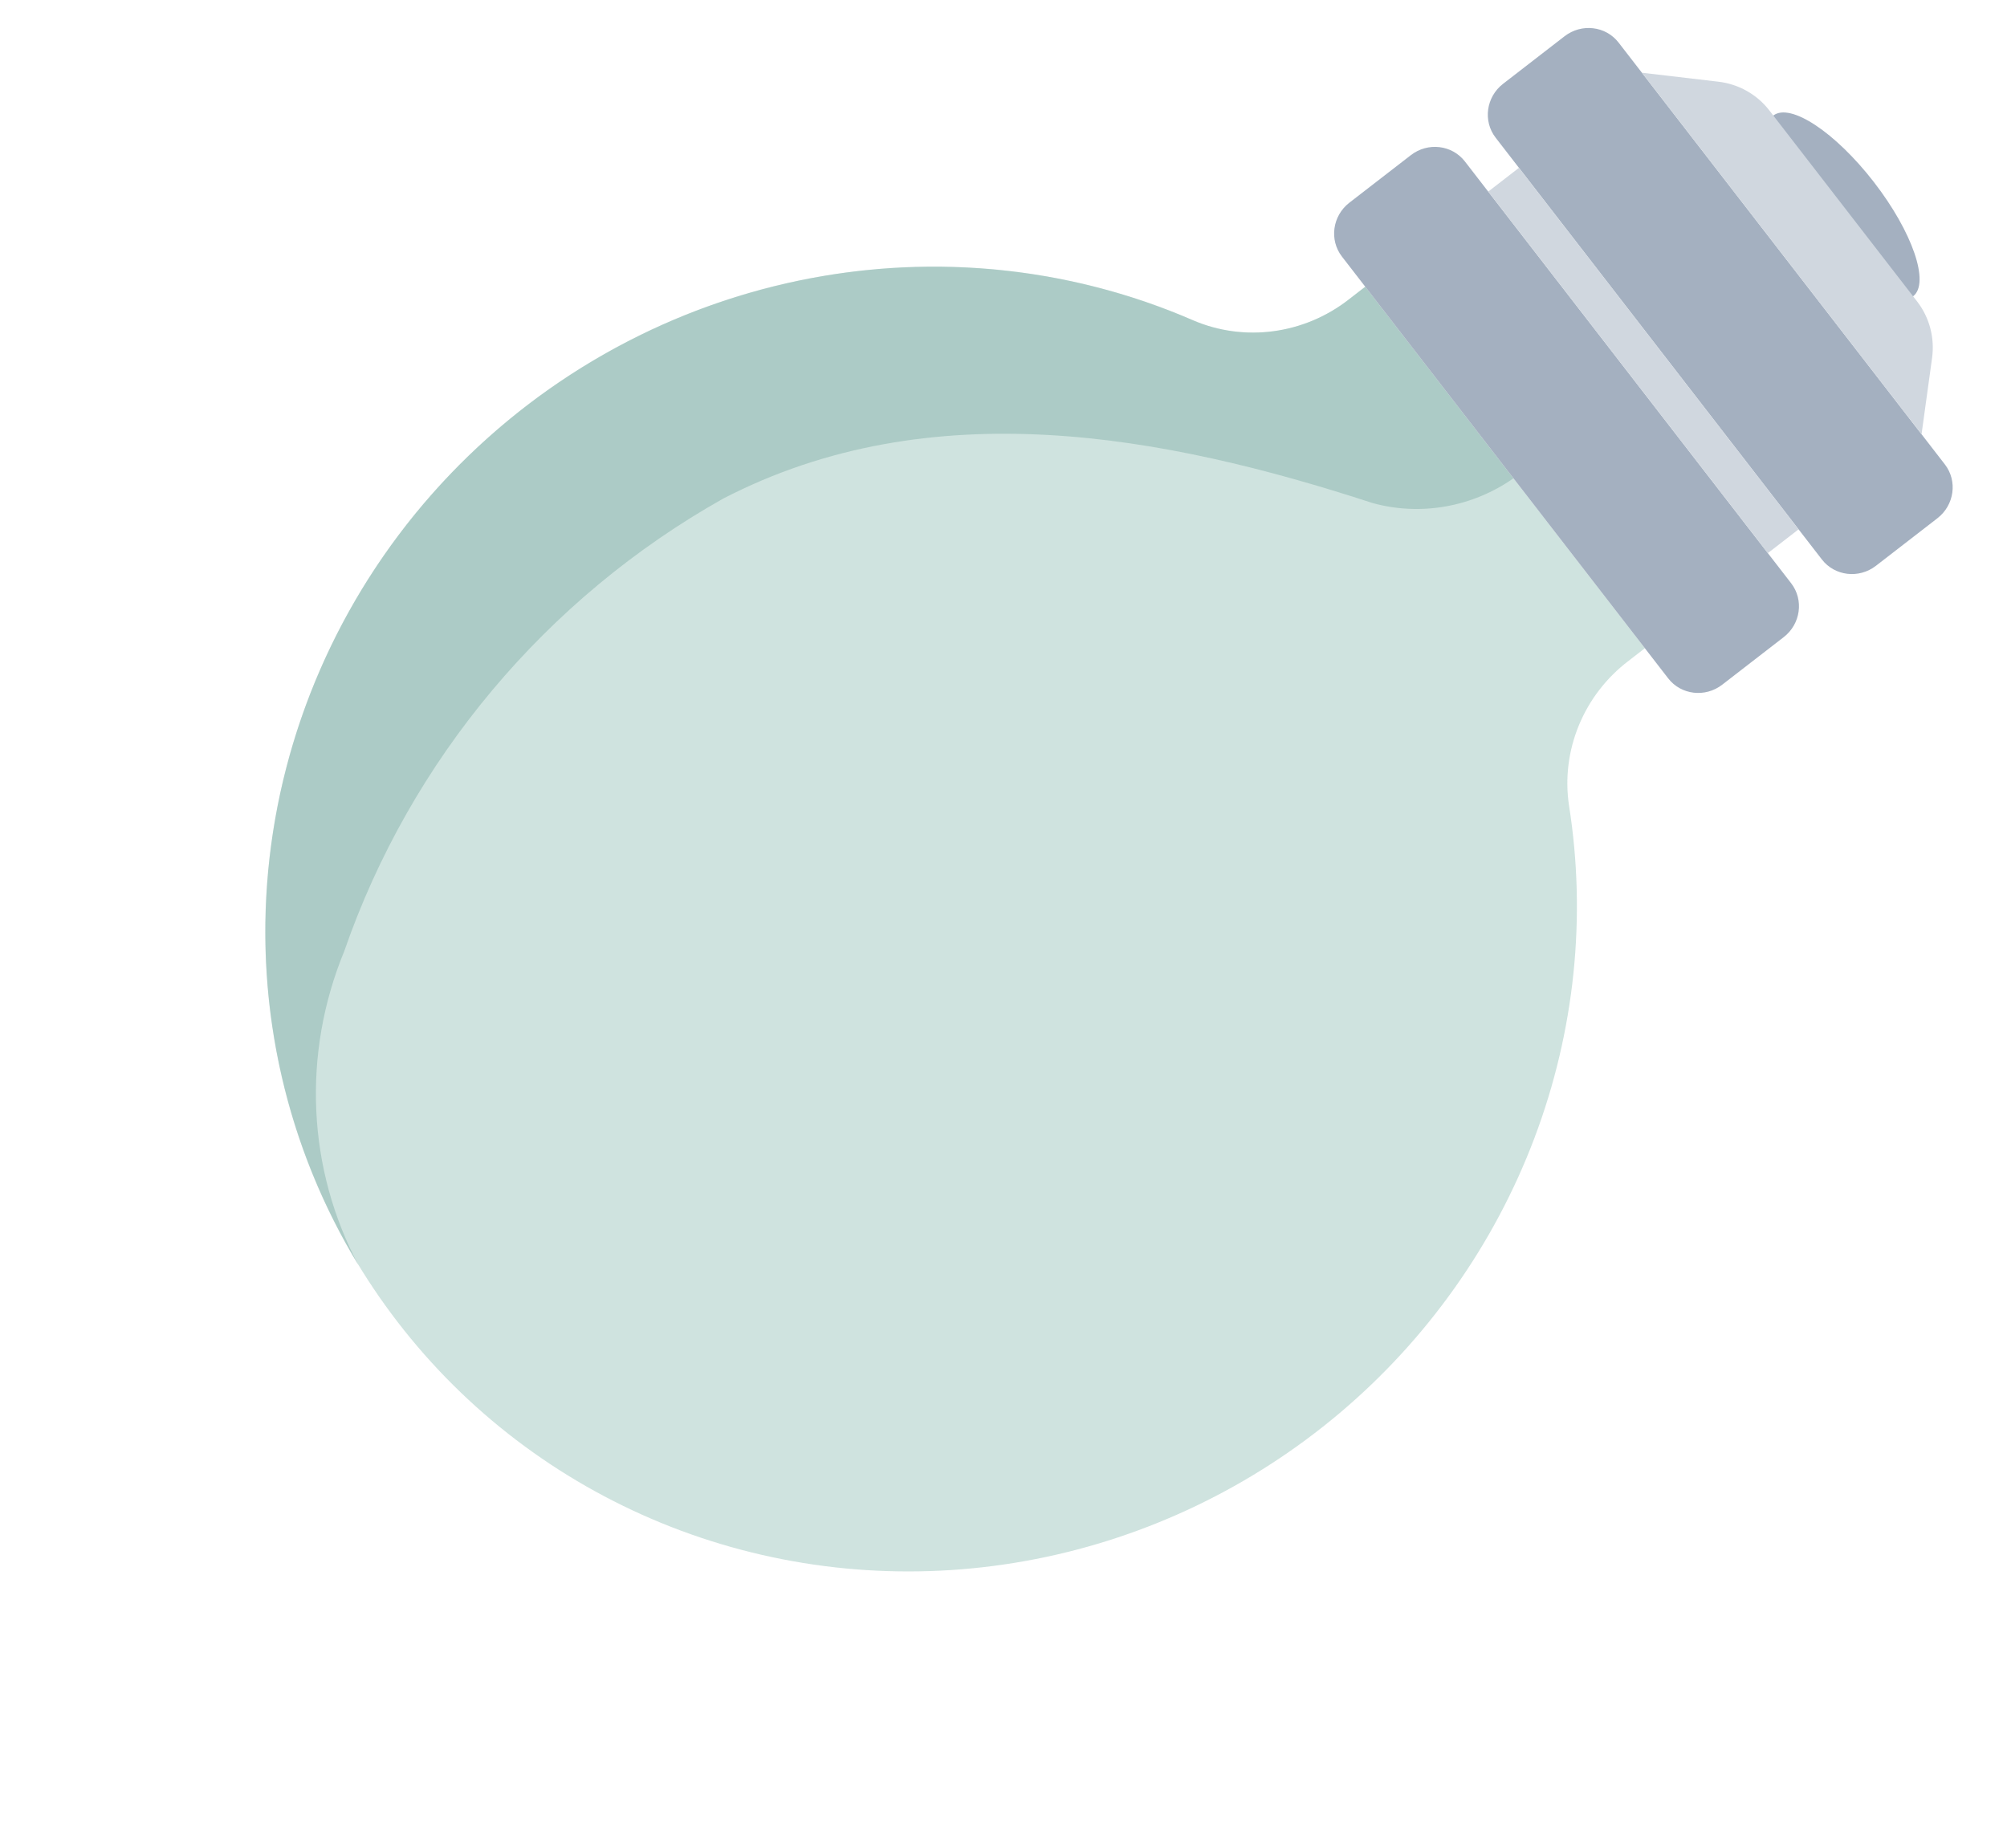 <svg width="101" height="93" viewBox="0 0 101 93" fill="none" xmlns="http://www.w3.org/2000/svg">
<path d="M75.267 6.93L91.684 28.155C92.332 28.992 93.549 29.135 94.404 28.474L97.498 26.081C98.352 25.42 98.52 24.206 97.872 23.369L81.455 2.144C80.807 1.306 79.59 1.163 78.735 1.824L75.641 4.217C74.787 4.878 74.619 6.093 75.267 6.93Z" fill="#A4B0C0"/>
<path d="M94.304 9.166C92.361 6.655 90.094 5.154 89.239 5.815C88.385 6.476 89.267 9.048 91.21 11.56C93.153 14.072 95.421 15.572 96.275 14.911C97.13 14.25 96.247 11.678 94.304 9.166Z" fill="#A4B0C0"/>
<path d="M24.321 22.241C29.1 17.882 35.026 14.982 41.373 13.895C47.721 12.808 54.212 13.582 60.053 16.122C61.317 16.663 62.712 16.851 64.089 16.666C65.466 16.48 66.775 15.929 67.876 15.07L68.705 14.429L82.777 32.622L81.949 33.262C80.843 34.105 79.98 35.225 79.454 36.505C78.927 37.785 78.755 39.176 78.958 40.531C79.844 46.135 79.246 51.901 77.222 57.262C75.199 62.623 71.82 67.397 67.416 71.114C63.012 74.83 57.735 77.363 52.103 78.463C46.47 79.564 40.675 79.194 35.286 77.39C29.898 75.586 25.1 72.41 21.365 68.174C17.629 63.937 15.084 58.786 13.978 53.224C12.872 47.663 13.244 41.883 15.057 36.451C16.87 31.02 20.063 26.122 24.321 22.241Z" fill="#BFD9D4" fill-opacity="0.75"/>
<path d="M60.055 16.128C61.318 16.668 62.712 16.855 64.087 16.669C65.463 16.484 66.77 15.933 67.87 15.075L68.705 14.428L76.163 24.071C75.142 24.786 73.978 25.269 72.755 25.485C71.533 25.702 70.282 25.646 69.095 25.322C58.566 21.89 46.857 19.679 36.396 25.091C27.459 30.116 20.658 38.238 17.323 47.872C16.27 50.426 15.79 53.169 15.917 55.905C16.044 58.642 16.775 61.305 18.059 63.707C14.432 57.77 12.833 50.797 13.495 43.808C14.157 36.819 17.046 30.18 21.739 24.864C26.432 19.547 32.683 15.831 39.577 14.259C46.471 12.687 53.647 13.342 60.055 16.128Z" fill="#78A8A0" fill-opacity="0.4"/>
<path d="M67.532 12.913L83.949 34.138C84.597 34.975 85.815 35.118 86.669 34.457L89.763 32.064C90.617 31.403 90.785 30.189 90.137 29.351L73.72 8.126C73.072 7.289 71.855 7.146 71.001 7.807L67.906 10.2C67.052 10.861 66.885 12.075 67.532 12.913Z" fill="#A4B0C0"/>
<path d="M96.7 21.853L82.628 3.66L86.473 4.111C87.493 4.231 88.416 4.75 89.038 5.554L96.477 15.172C97.099 15.976 97.369 17 97.229 18.017L96.7 21.853Z" fill="#D0D7DF"/>
<path d="M74.893 9.642L88.965 27.835L90.512 26.639L76.44 8.446L74.893 9.642Z" fill="#D0D7DF"/>
</svg>
